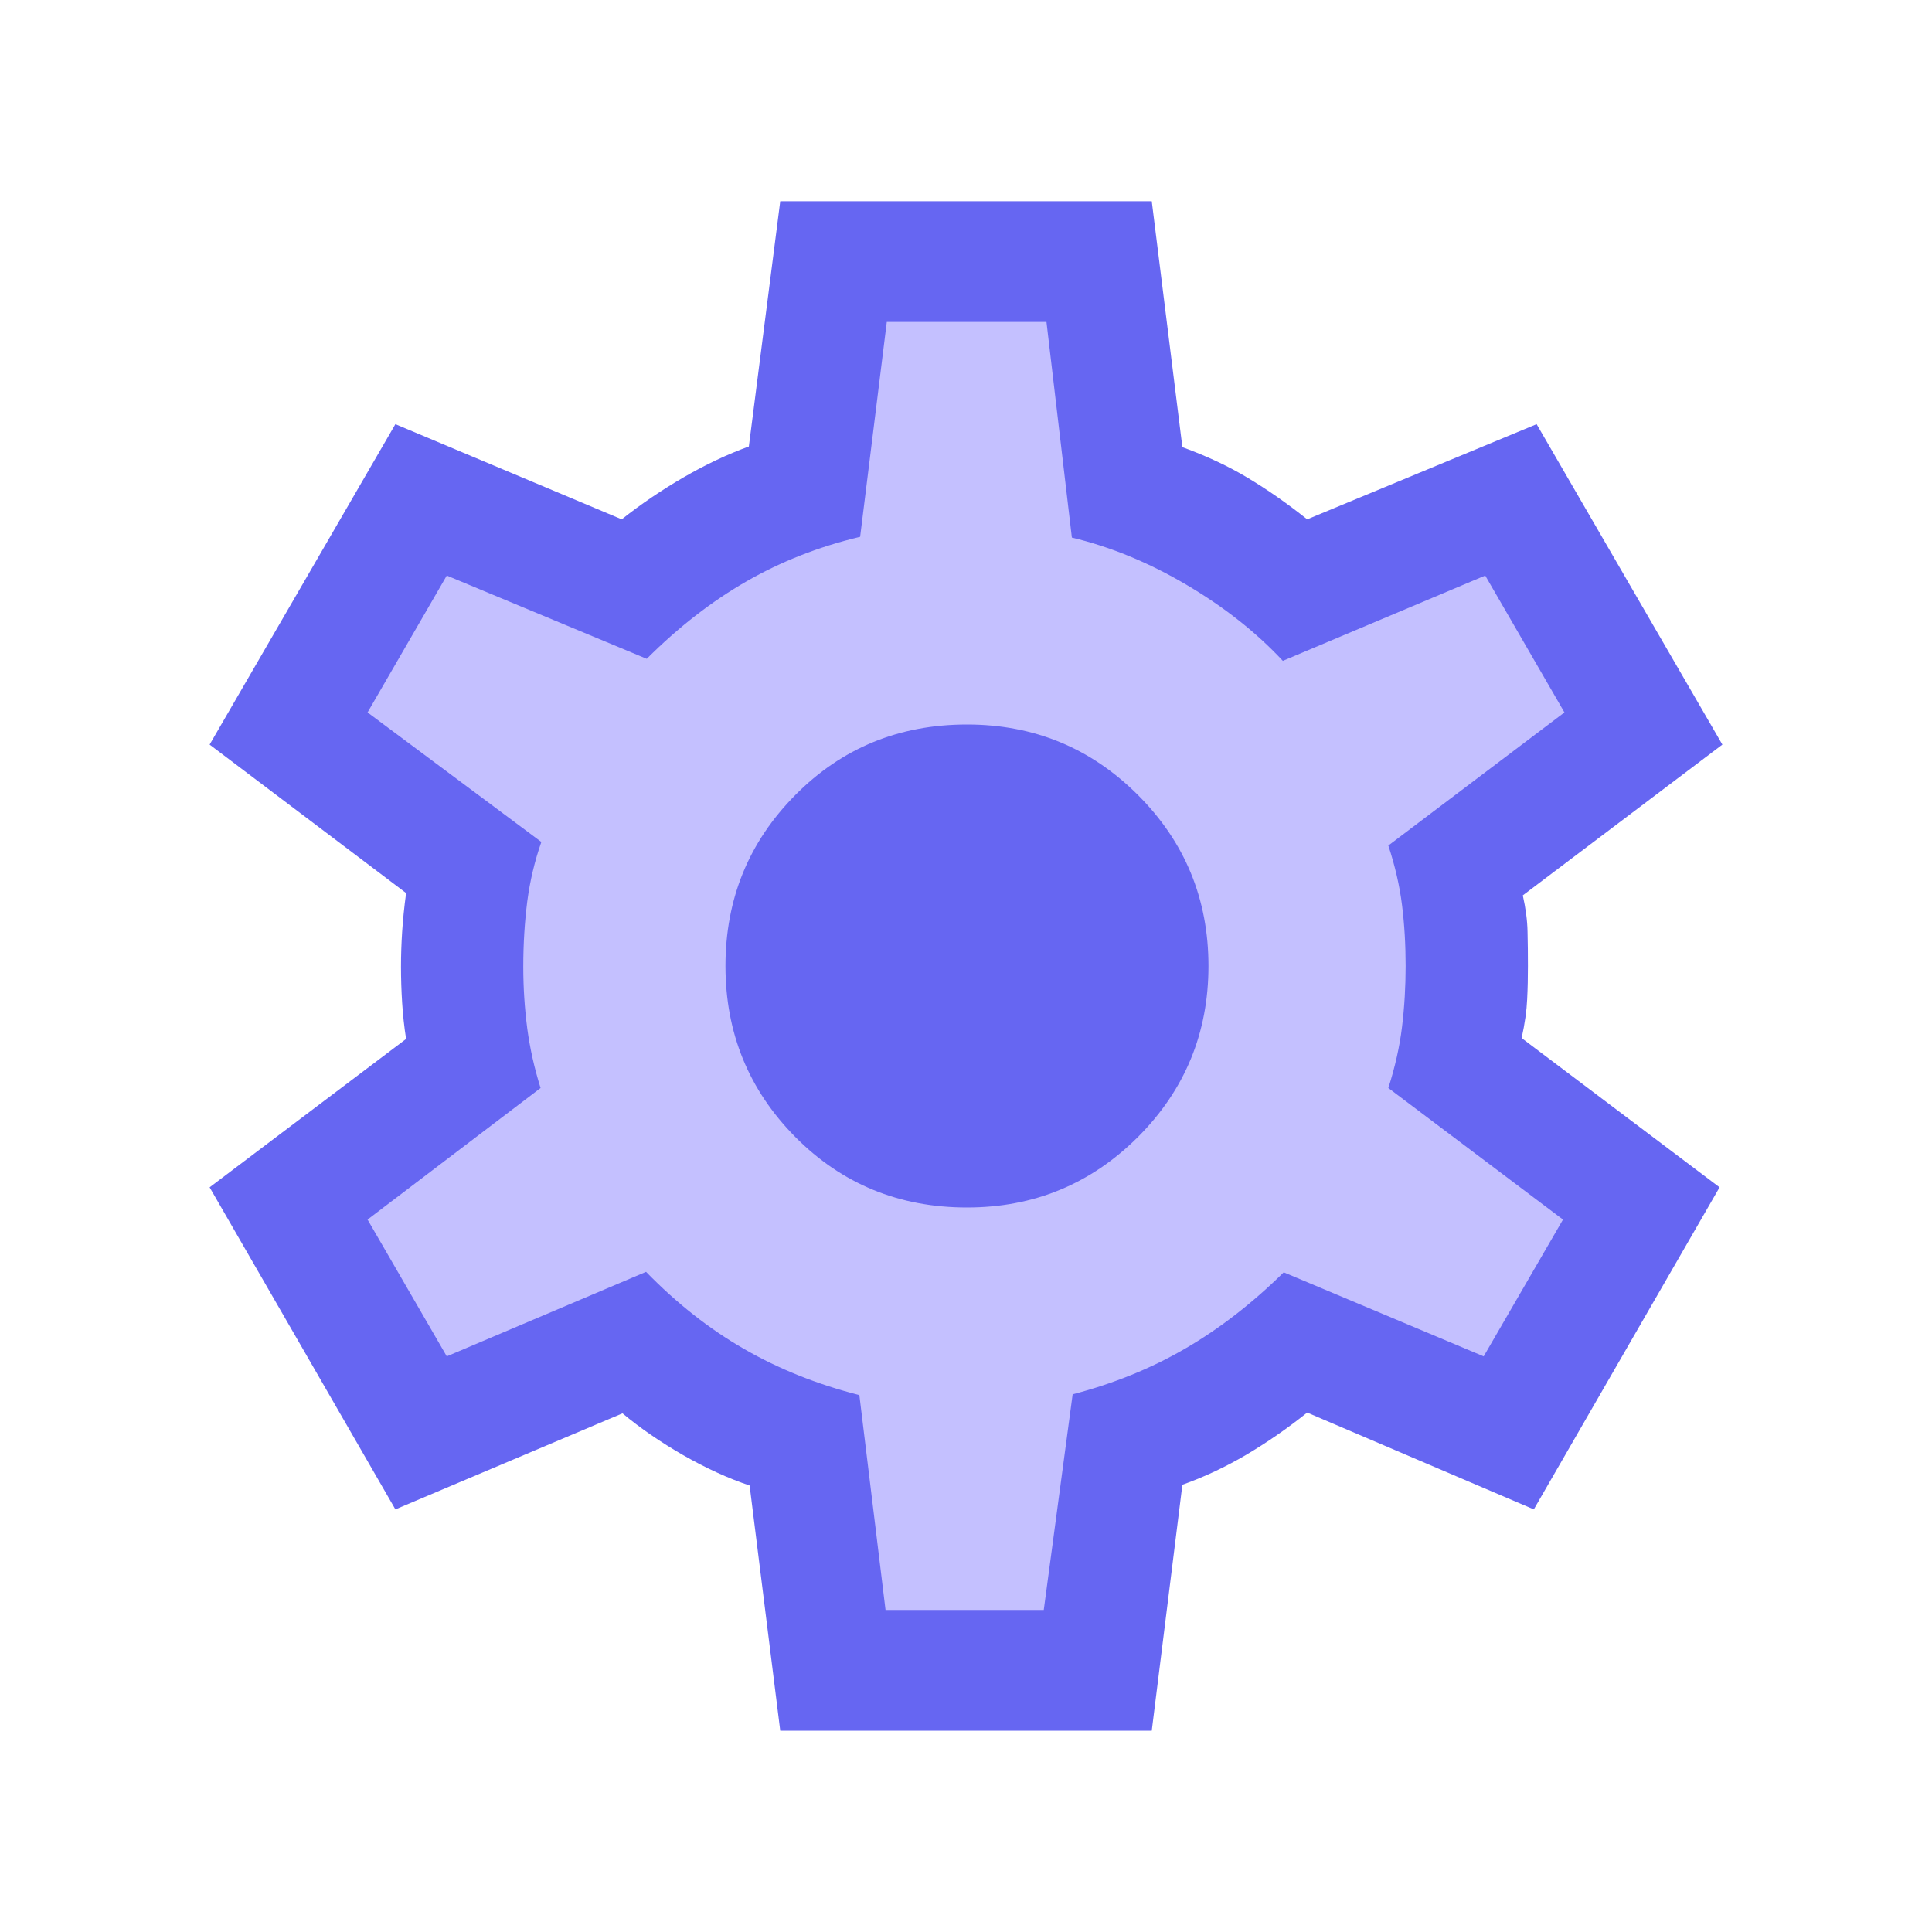 <svg width="20" height="20" viewBox="0 0 20 20" fill="none" xmlns="http://www.w3.org/2000/svg">
<path d="M4.5 5.499L3.5 7.499L5.5 8.999V10.999L3 12.499L4 14.499L7 13.499L8.5 14.499L9 16.999H11V14.499L13 13.499L15.5 13.999L16.5 12.999L14.5 10.999V8.999L16.5 6.999L15.5 5.499L13 6.499L11.5 5.499V2.999H10.5H9L8.5 5.499L6.5 6.499L4.5 5.499Z" fill="#C4C0FF" stroke="#C4C0FF" stroke-width="0.5"/>
<mask id="mask0_8325_6797" style="mask-type:alpha" maskUnits="userSpaceOnUse" x="0" y="0" width="20" height="20">
<rect width="20" height="20" fill="#D9D9D9"/>
</mask>
<g mask="url(#mask0_8325_6797)">
<path d="M8.077 17.916L7.76 15.378C7.536 15.303 7.308 15.198 7.073 15.064C6.838 14.929 6.629 14.785 6.444 14.631L4.093 15.625L2.17 12.291L4.204 10.755C4.184 10.631 4.171 10.506 4.163 10.381C4.155 10.256 4.151 10.132 4.151 10.008C4.151 9.889 4.155 9.769 4.163 9.646C4.171 9.524 4.184 9.39 4.204 9.245L2.17 7.708L4.093 4.391L6.436 5.376C6.637 5.217 6.851 5.072 7.079 4.94C7.307 4.808 7.532 4.702 7.752 4.622L8.077 2.083H11.923L12.24 4.629C12.49 4.72 12.717 4.826 12.919 4.948C13.121 5.069 13.326 5.212 13.532 5.376L15.907 4.391L17.83 7.708L15.764 9.269C15.794 9.403 15.811 9.529 15.813 9.646C15.816 9.763 15.817 9.881 15.817 10C15.817 10.113 15.815 10.228 15.809 10.345C15.804 10.462 15.785 10.596 15.752 10.746L17.801 12.291L15.878 15.625L13.532 14.623C13.326 14.788 13.115 14.933 12.901 15.06C12.686 15.186 12.466 15.29 12.24 15.37L11.923 17.916H8.077ZM9.167 16.666H10.805L11.104 14.434C11.529 14.323 11.918 14.165 12.27 13.96C12.622 13.756 12.962 13.493 13.289 13.171L15.359 14.041L16.18 12.625L14.372 11.263C14.441 11.047 14.489 10.835 14.514 10.628C14.539 10.421 14.551 10.211 14.551 10C14.551 9.783 14.539 9.573 14.514 9.372C14.489 9.17 14.441 8.963 14.372 8.753L16.195 7.375L15.375 5.958L13.28 6.841C13.002 6.543 12.667 6.28 12.278 6.051C11.889 5.822 11.495 5.66 11.096 5.565L10.833 3.333H9.18L8.904 5.557C8.479 5.658 8.086 5.812 7.726 6.019C7.366 6.226 7.022 6.493 6.695 6.82L4.625 5.958L3.805 7.375L5.604 8.716C5.535 8.914 5.486 9.119 5.458 9.333C5.431 9.547 5.417 9.771 5.417 10.008C5.417 10.225 5.431 10.437 5.458 10.646C5.486 10.854 5.532 11.059 5.596 11.263L3.805 12.625L4.625 14.041L6.688 13.166C7.004 13.491 7.342 13.757 7.702 13.964C8.062 14.172 8.46 14.331 8.896 14.442L9.167 16.666ZM10.01 12.5C10.703 12.5 11.293 12.256 11.78 11.77C12.266 11.283 12.51 10.693 12.51 10C12.51 9.306 12.266 8.716 11.78 8.23C11.293 7.743 10.703 7.5 10.01 7.5C9.308 7.5 8.715 7.743 8.233 8.23C7.751 8.716 7.51 9.306 7.51 10C7.51 10.693 7.751 11.283 8.233 11.77C8.715 12.256 9.308 12.5 10.01 12.5Z" fill="#6666F2"/>
</g>
</svg>
